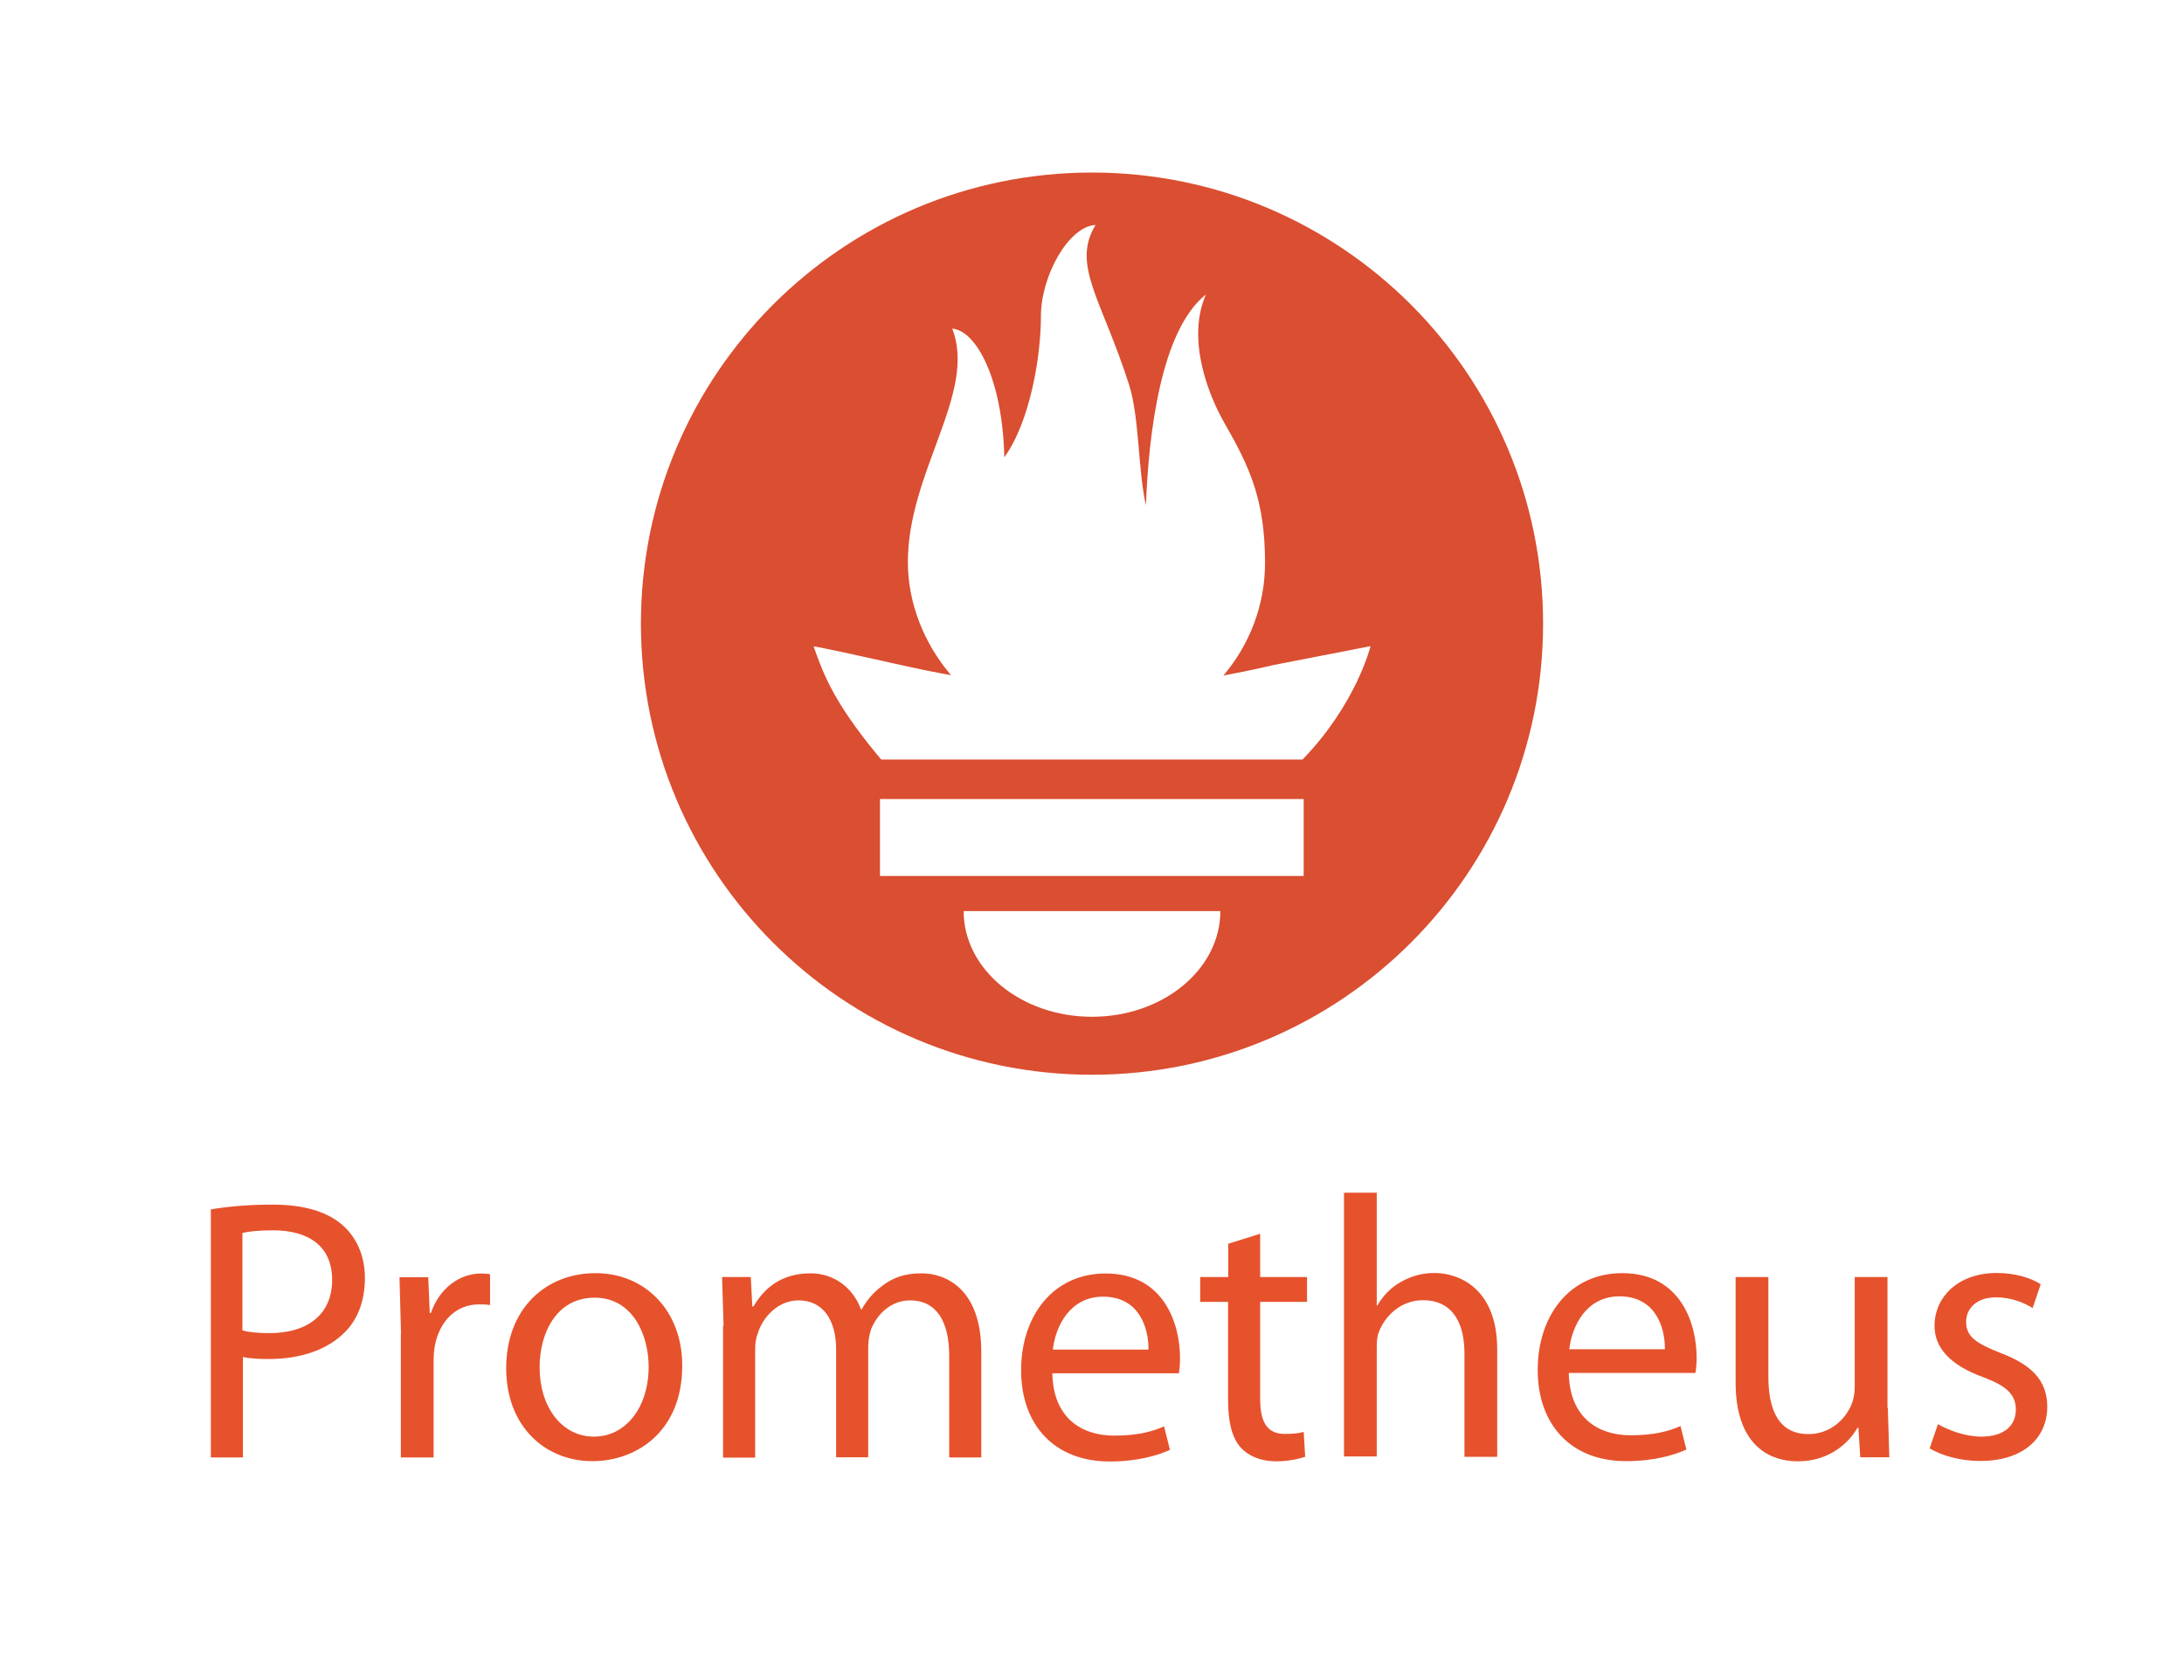 <?xml version="1.0" encoding="UTF-8"?>
<svg id="Layer_2" data-name="Layer 2" xmlns="http://www.w3.org/2000/svg" viewBox="0 0 130 100">
  <defs>
    <style>
      .cls-1 {
        fill: #e6522c;
      }

      .cls-2 {
        fill: #da4e31;
      }
    </style>
  </defs>
  <g id="Layer_1-2" data-name="Layer 1">
    <g>
      <path class="cls-2" d="m65,10.27c-14.83,0-26.85,12.02-26.85,26.85s12.02,26.85,26.85,26.85,26.85-12.02,26.85-26.85-12.02-26.85-26.85-26.85Zm0,50.25c-4.22,0-7.64-2.82-7.64-6.29h15.28c0,3.47-3.42,6.29-7.64,6.29Zm12.62-8.38h-25.24v-4.58h25.22v4.58h.02Zm-.09-6.93h-25.07l-.25-.29c-2.58-3.14-3.19-4.77-3.78-6.44,0-.05,3.13.64,5.36,1.14.94.21,1.88.4,2.82.57-1.61-1.89-2.57-4.28-2.57-6.74,0-5.38,4.13-10.09,2.64-13.89,1.45.12,3,3.06,3.1,7.66,1.54-2.13,2.18-6.02,2.18-8.4s1.63-5.34,3.25-5.43c-1.45,2.39.38,4.44,2,9.52.61,1.91.53,5.12,1,7.16.16-4.23.88-10.41,3.57-12.54-1.18,2.68.18,6.05,1.11,7.66,1.5,2.61,2.41,4.58,2.41,8.32,0,2.51-.92,4.86-2.48,6.7,1.77-.33,3-.63,3-.63l5.76-1.12s-.84,3.44-4.05,6.75h0Z"/>
      <path class="cls-1" d="m12.52,71.99c.93-.16,2.15-.29,3.7-.29,1.91,0,3.3.44,4.19,1.24.8.71,1.31,1.79,1.31,3.12s-.4,2.42-1.15,3.19c-1.04,1.09-2.68,1.64-4.56,1.64-.58,0-1.11-.02-1.55-.12v5.98h-1.91v-14.77Zm1.91,7.2c.42.11.95.16,1.6.16,2.33,0,3.74-1.15,3.74-3.17s-1.42-2.95-3.52-2.95c-.84,0-1.48.07-1.82.16v5.81Zm9.44.18l-.09-3.35h1.71l.09,2.13h.07c.49-1.44,1.68-2.35,2.99-2.35.2,0,.35.02.53.04v1.84c-.2-.04-.4-.04-.67-.04-1.37,0-2.35,1.02-2.62,2.48-.05.3-.07.6-.07.91v5.72h-1.95v-7.38h0Zm16.74,1.91c0,3.97-2.77,5.69-5.34,5.69-2.88,0-5.14-2.13-5.14-5.52,0-3.57,2.37-5.67,5.32-5.67s5.16,2.24,5.16,5.5h0Zm-8.49.11c0,2.35,1.32,4.12,3.23,4.12s3.26-1.75,3.26-4.17c0-1.82-.91-4.1-3.21-4.1s-3.28,2.13-3.28,4.14h0Zm10.95-2.48l-.09-2.9h1.71l.09,1.75h.07c.6-1.02,1.6-1.97,3.39-1.97,1.44,0,2.55.89,3.01,2.15h.04c.3-.55.71-1.03,1.22-1.4.64-.49,1.32-.75,2.35-.75,1.44,0,3.55.93,3.55,4.67v6.29h-1.91v-6.05c0-2.08-.78-3.3-2.33-3.3-1.13,0-1.97.82-2.33,1.75-.1.32-.15.64-.16.97v6.62h-1.91v-6.42c0-1.71-.75-2.92-2.24-2.92-1.2,0-2.11.97-2.42,1.95-.11.27-.16.62-.16.95v6.46h-1.91v-7.85Zm19.57,2.82c.04,2.64,1.71,3.72,3.68,3.72,1.4,0,2.27-.24,2.97-.55l.35,1.4c-.69.31-1.88.69-3.59.69-3.3,0-5.27-2.19-5.27-5.43s1.91-5.76,5.03-5.76c3.52,0,4.43,3.06,4.43,5.03,0,.3-.02.61-.07.91h-7.54Zm5.72-1.4c.02-1.22-.51-3.15-2.7-3.15-1.99,0-2.84,1.79-2.99,3.15h5.69Zm6.65-6.89v2.57h2.79v1.48h-2.79v5.78c0,1.32.38,2.08,1.46,2.08.53,0,.84-.04,1.13-.12l.09,1.48c-.38.12-.97.27-1.73.27-.91,0-1.64-.31-2.11-.82-.53-.6-.75-1.55-.75-2.81v-5.86h-1.66v-1.48h1.67v-1.98l1.89-.59Zm4.99-2.45h1.95v6.71h.04c.33-.58.81-1.07,1.4-1.4.61-.35,1.29-.53,1.99-.53,1.44,0,3.74.89,3.74,4.56v6.38h-1.95v-6.15c0-1.73-.64-3.17-2.48-3.17-1.26,0-2.24.89-2.62,1.91-.11.29-.12.58-.12.93v6.46h-1.95v-15.7h-.01Zm13.38,10.72c.04,2.64,1.71,3.72,3.68,3.72,1.4,0,2.27-.24,2.97-.55l.35,1.4c-.69.31-1.88.69-3.59.69-3.3,0-5.26-2.19-5.26-5.43s1.91-5.76,5.03-5.76c3.52,0,4.43,3.06,4.43,5.03,0,.3-.02.61-.07.91h-7.54Zm5.72-1.4c.02-1.22-.51-3.15-2.7-3.15-1.99,0-2.84,1.79-2.99,3.15h5.69Zm13.27,3.48l.09,2.95h-1.73l-.11-1.75h-.06c-.49.86-1.64,1.99-3.55,1.99-1.68,0-3.7-.95-3.7-4.7v-6.27h1.95v5.92c0,2.04.64,3.43,2.39,3.43,1.31,0,2.22-.91,2.57-1.79.12-.32.18-.66.18-1v-6.56h1.95v7.78Zm2.97.97c.6.35,1.62.75,2.59.75,1.4,0,2.06-.69,2.06-1.6s-.55-1.42-1.97-1.95c-1.95-.71-2.87-1.75-2.87-3.04,0-1.73,1.42-3.15,3.7-3.15,1.09,0,2.04.29,2.62.67l-.48,1.42c-.42-.27-1.2-.64-2.19-.64-1.15,0-1.77.67-1.77,1.46,0,.89.62,1.28,2.02,1.84,1.84.69,2.81,1.62,2.81,3.21,0,1.91-1.48,3.23-3.99,3.23-1.17,0-2.27-.31-3.01-.75l.5-1.46Z"/>
    </g>
  </g>
</svg>